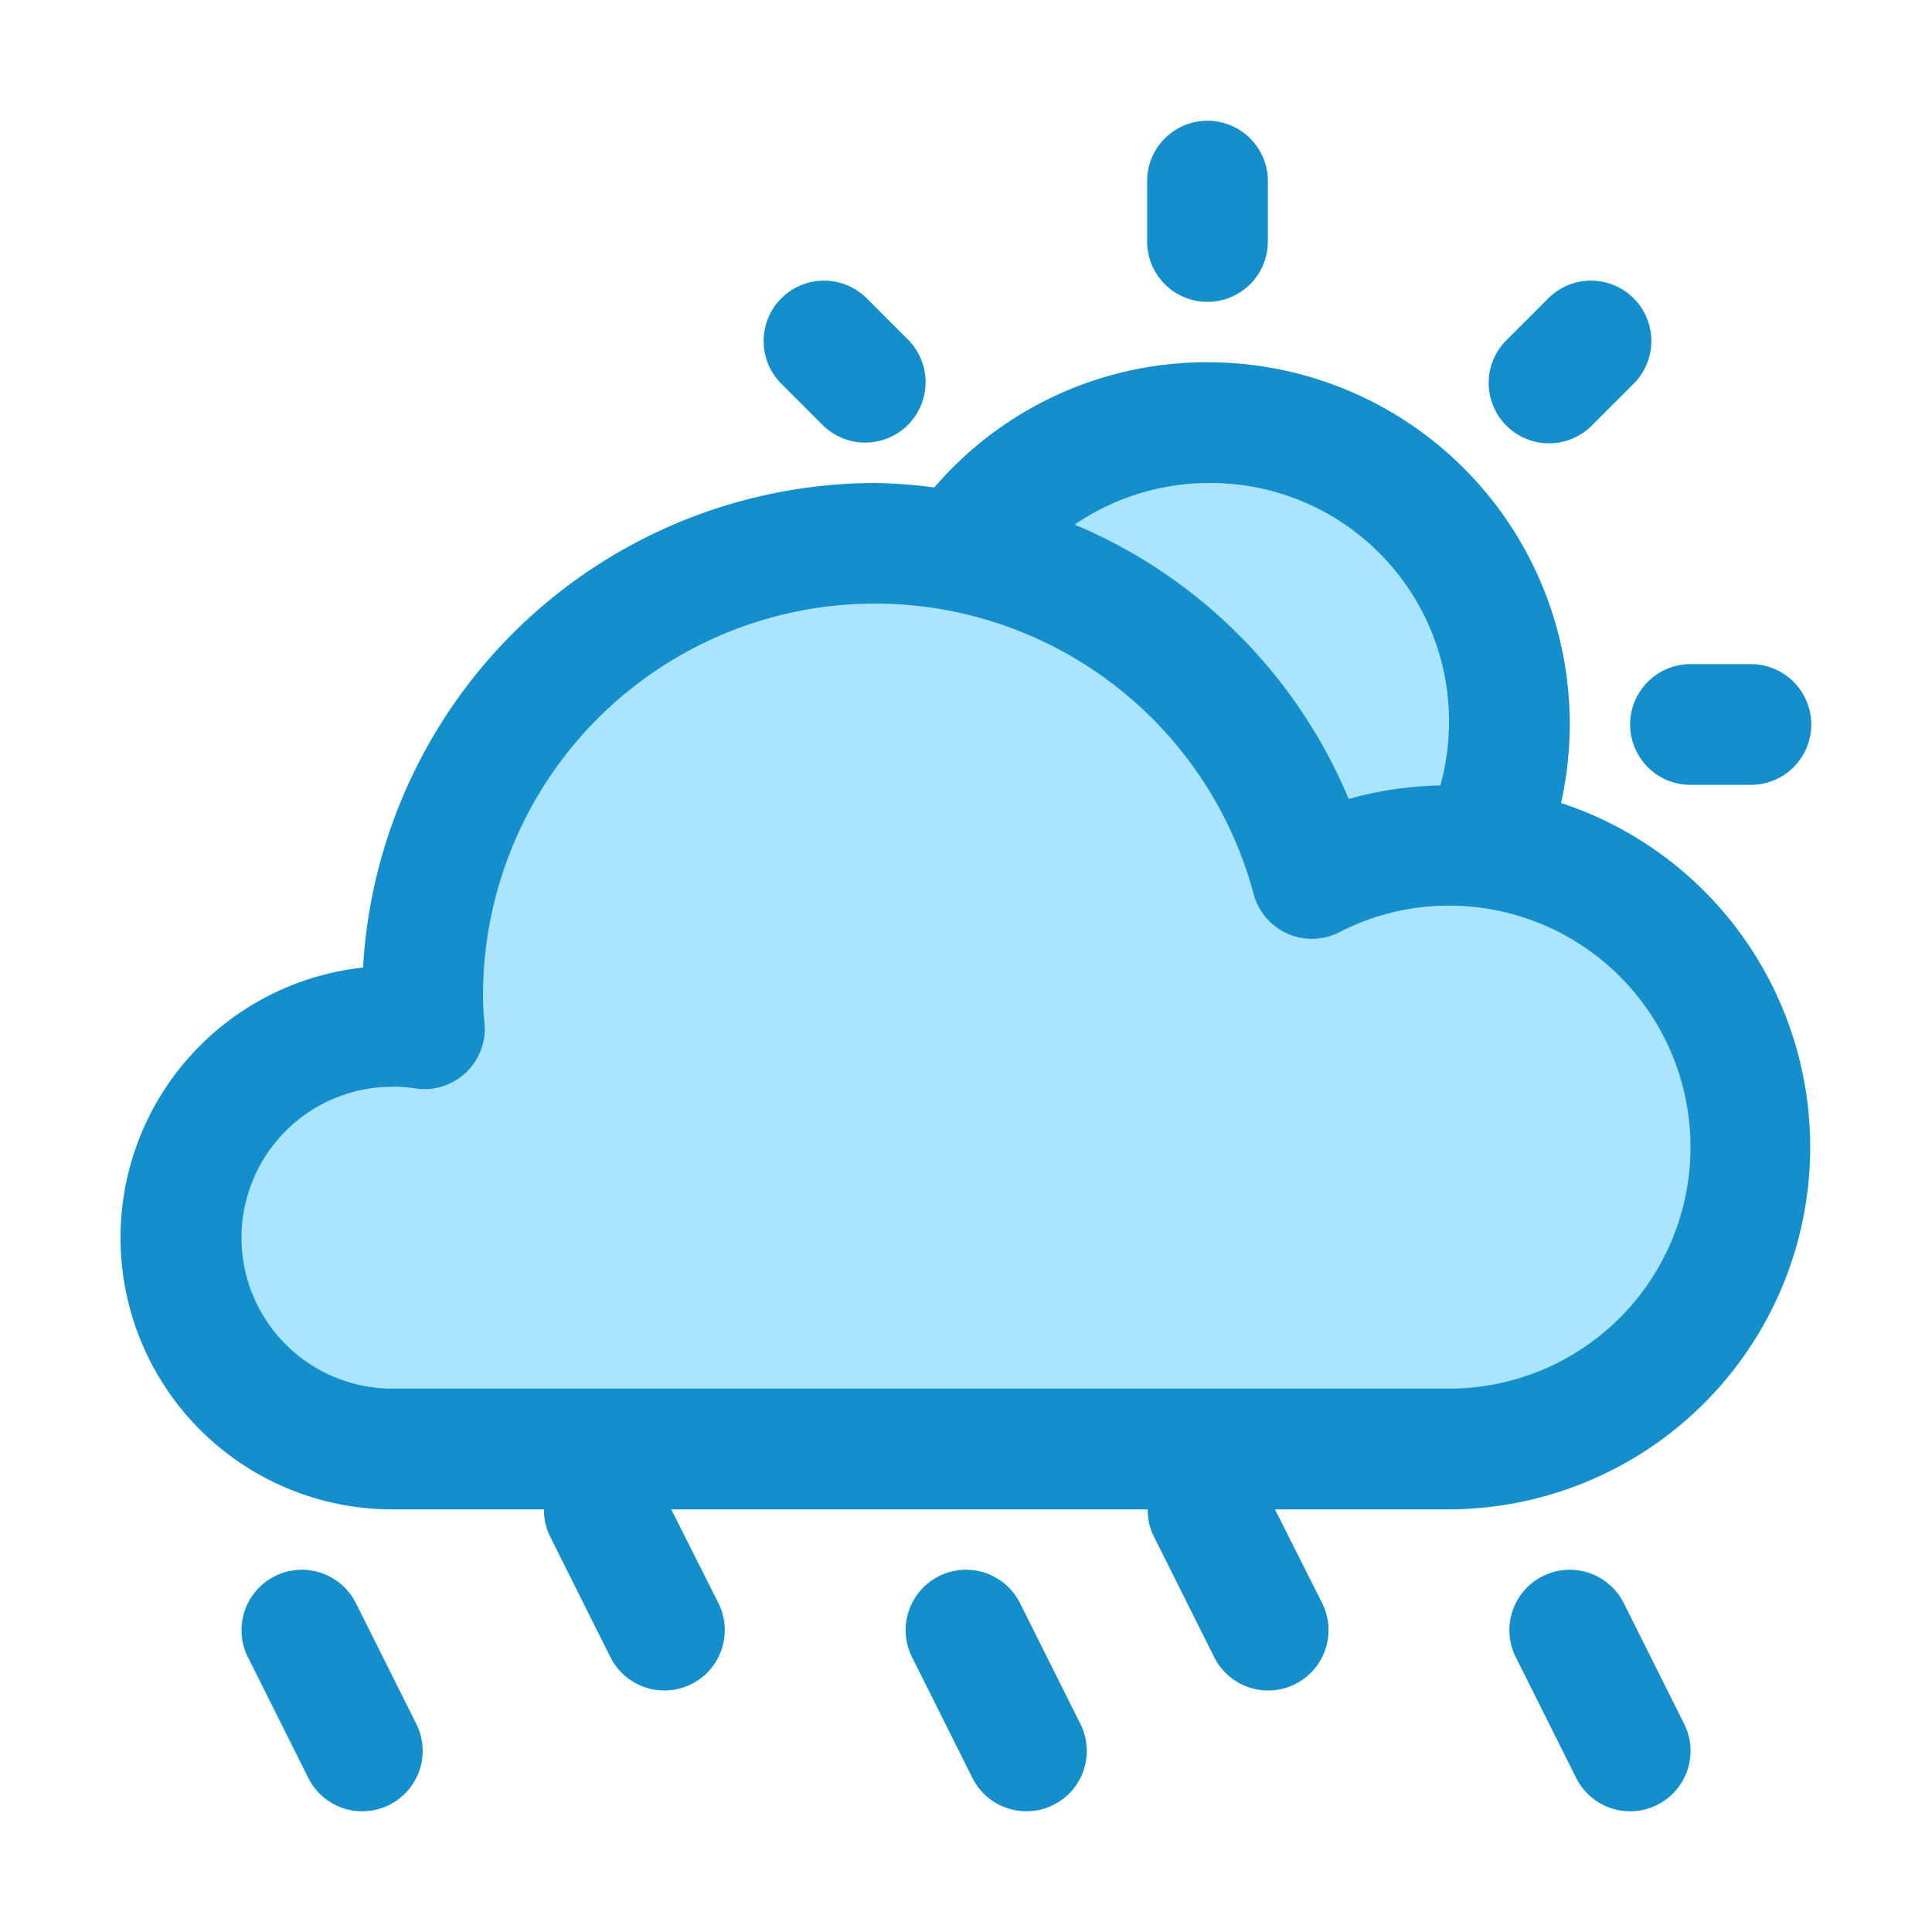 <?xml version="1.0" ?><svg data-name="Layer 8" id="Layer_8" viewBox="0 0 32 32" xmlns="http://www.w3.org/2000/svg"><title/><circle cx="20" cy="12" r="5" style="fill:#a9e5ff"/><path d="M29,19a5,5,0,0,1-5,5H6.5a3.5,3.5,0,0,1,0-7,3.08,3.08,0,0,1,.53.04A4.881,4.881,0,0,1,7,16.5a7.493,7.493,0,0,1,14.73-1.95A4.943,4.943,0,0,1,24,14,5,5,0,0,1,29,19Z" style="fill:#a9e5ff"/><path d="M5.895,26.553a1,1,0,1,0-1.789.895l1,2a1,1,0,0,0,1.789-.895Z" style="fill:#158fcc"/><path d="M26.895,26.553a1,1,0,1,0-1.789.895l1,2a1,1,0,0,0,1.789-.895Z" style="fill:#158fcc"/><path d="M16.895,26.553a1,1,0,1,0-1.789.895l1,2a1,1,0,0,0,1.789-.895Z" style="fill:#158fcc"/><path d="M25.856,13.3A5.993,5.993,0,0,0,20,6a5.941,5.941,0,0,0-4.525,2.074A8.424,8.424,0,0,0,14.5,8a8.511,8.511,0,0,0-8.487,8.026A4.5,4.5,0,0,0,6.5,25H9.01a0.978,0.978,0,0,0,.1.447l1,2a1,1,0,0,0,1.789-.895L11.118,25H19.01a0.978,0.978,0,0,0,.1.447l1,2a1,1,0,0,0,1.789-.895L21.118,25H24A6,6,0,0,0,25.856,13.3ZM20,8a3.951,3.951,0,0,1,3.856,5.01,5.921,5.921,0,0,0-1.517.224A8.471,8.471,0,0,0,17.8,8.689,3.949,3.949,0,0,1,20,8Zm4,15H6.5a2.5,2.5,0,0,1,0-5,2.062,2.062,0,0,1,.354.024,1,1,0,0,0,1.169-1.1A3.9,3.9,0,0,1,8,16.5a6.493,6.493,0,0,1,12.764-1.693,1,1,0,0,0,1.424.632A3.931,3.931,0,0,1,24,15,4,4,0,0,1,24,23Z" style="fill:#158fcc"/><path d="M20,5a1,1,0,0,0,1-1V3a1,1,0,0,0-2,0V4A1,1,0,0,0,20,5Z" style="fill:#158fcc"/><path d="M27,12a1,1,0,0,0,1,1h1a1,1,0,0,0,0-2H28A1,1,0,0,0,27,12Z" style="fill:#158fcc"/><path d="M25.657,7.343a1,1,0,0,0,.707-0.293l0.707-.707a1,1,0,0,0-1.414-1.414l-0.707.707A1,1,0,0,0,25.657,7.343Z" style="fill:#158fcc"/><path d="M13.636,7.05A1,1,0,0,0,15.05,5.636l-0.707-.707a1,1,0,0,0-1.414,1.414Z" style="fill:#158fcc"/></svg>